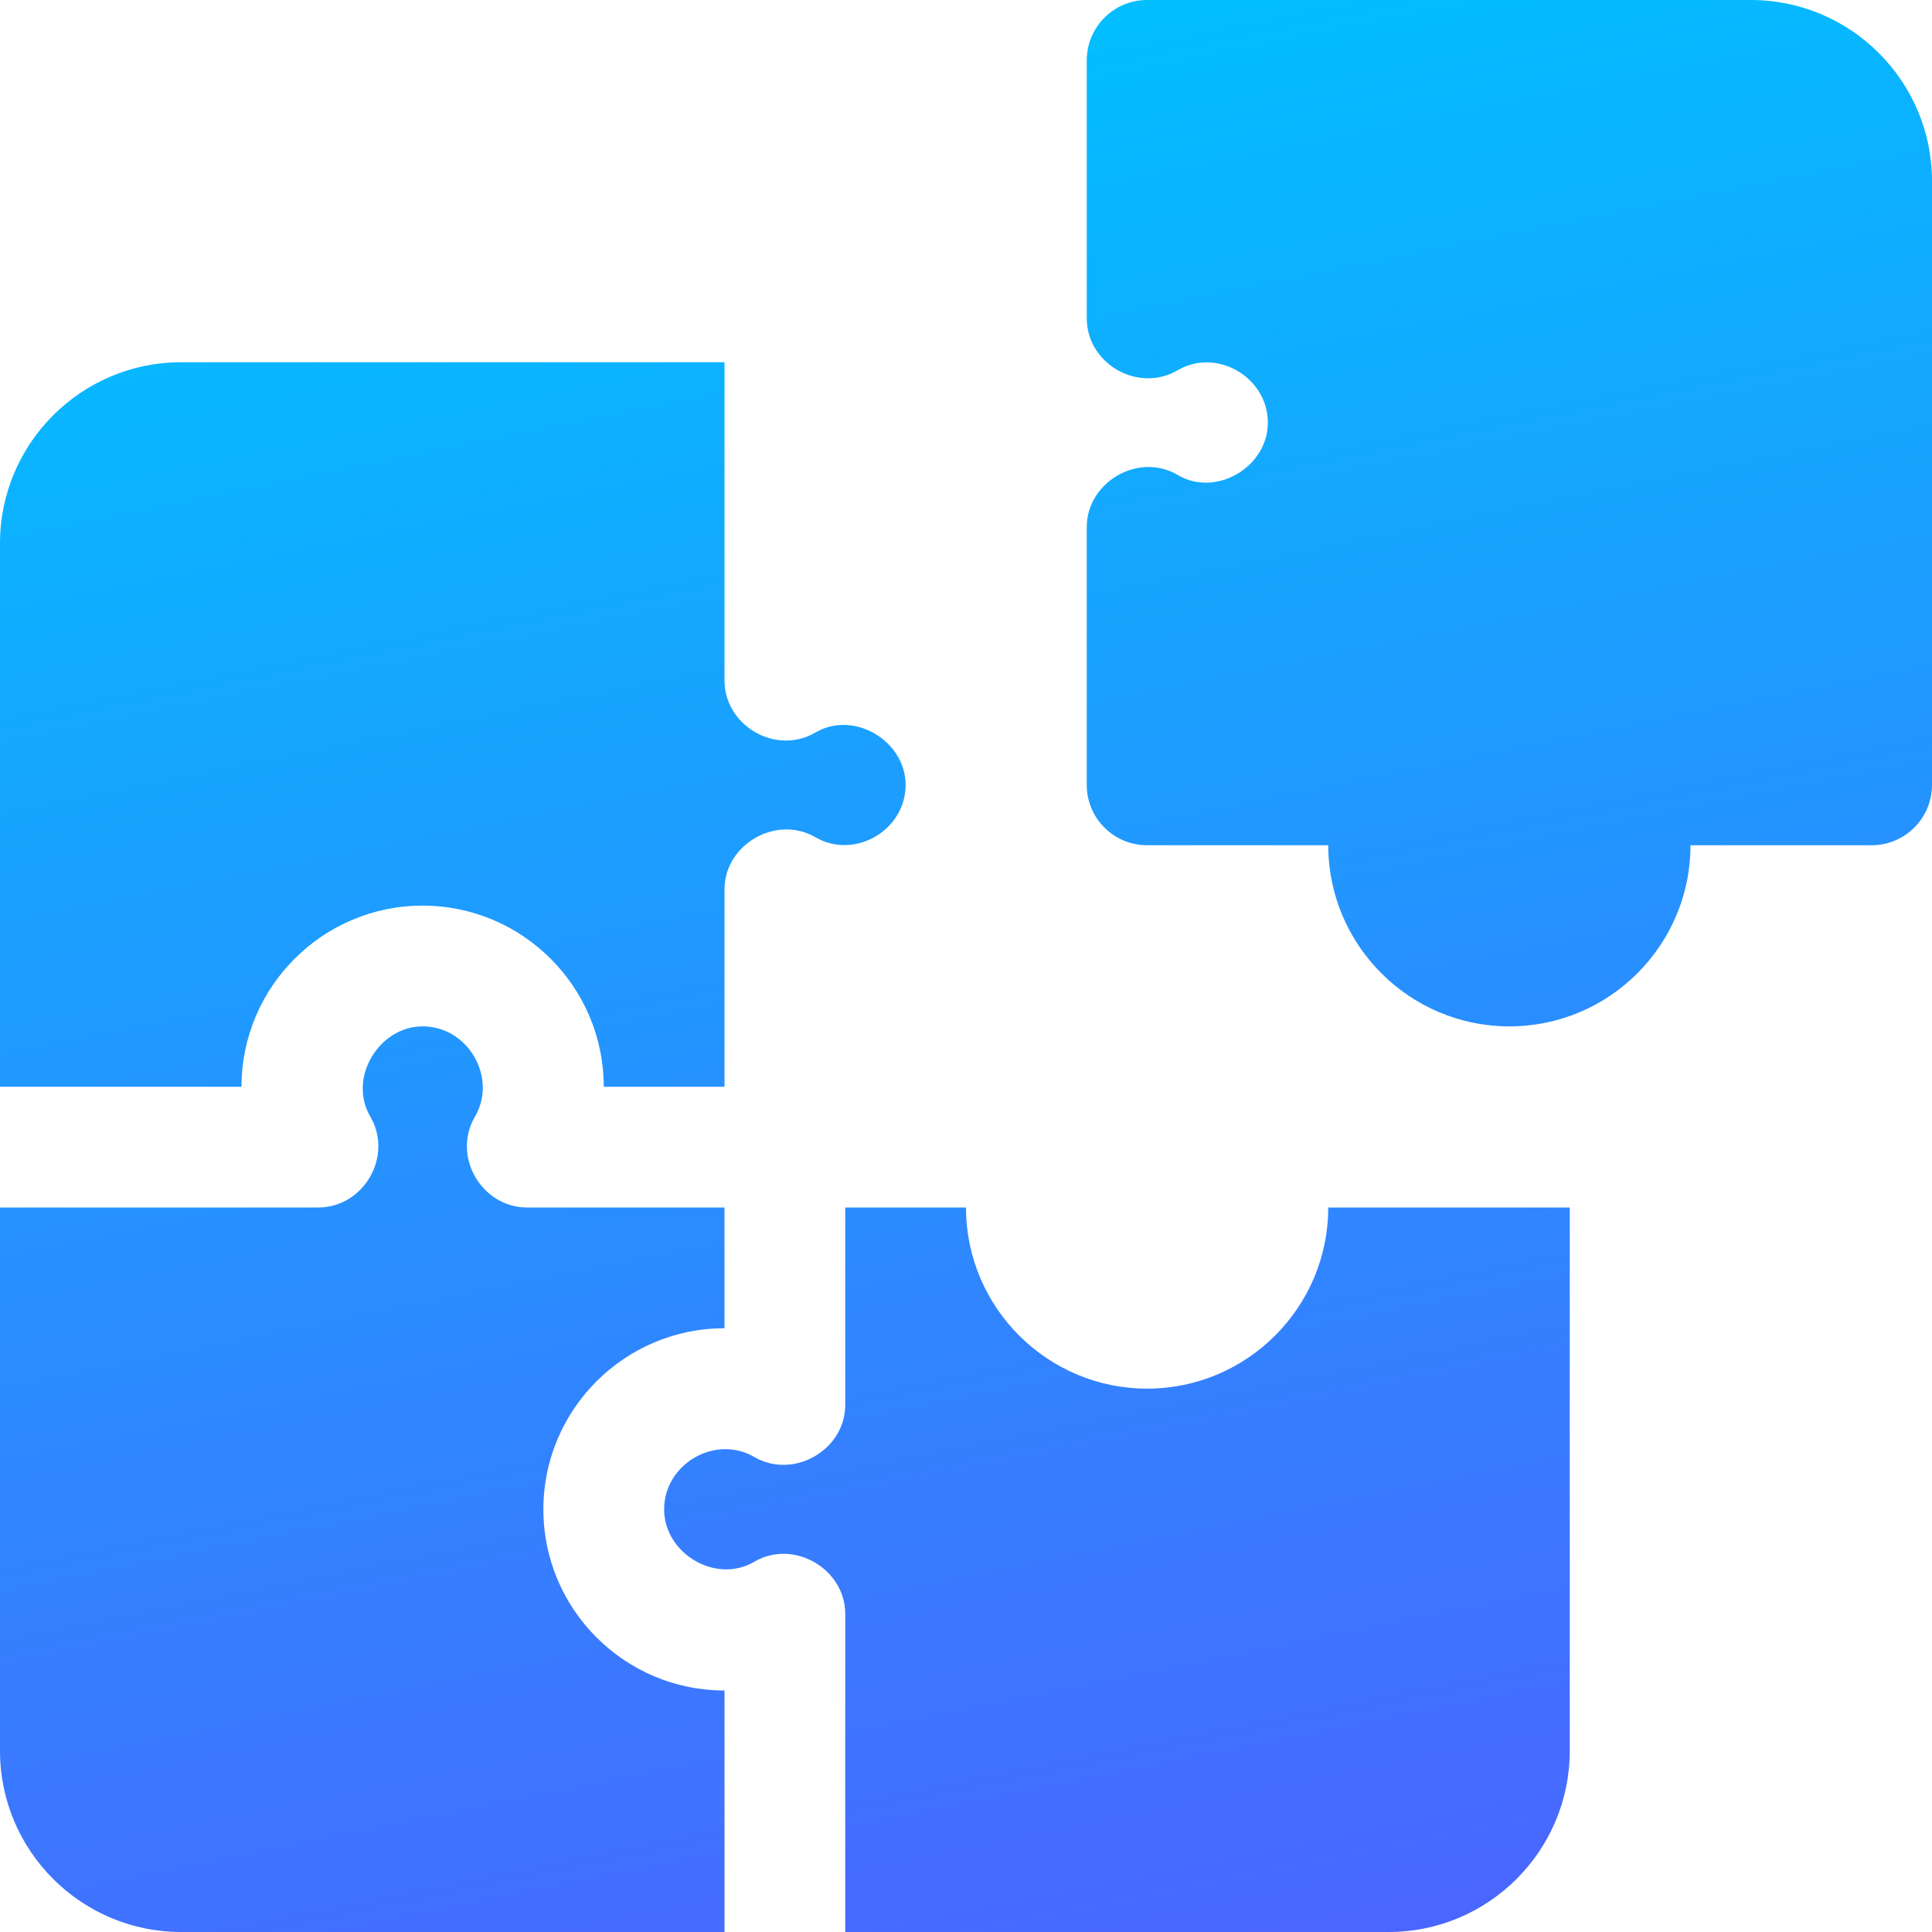 <svg width="60" height="60" viewBox="0 0 60 60" fill="none" xmlns="http://www.w3.org/2000/svg">
<path fill-rule="evenodd" clip-rule="evenodd" d="M35.625 0H54.375C57.477 0 60 2.523 60 5.625V24.375C60 25.411 59.161 26.25 58.125 26.25H52.5C52.5 29.352 49.977 31.875 46.875 31.875C43.773 31.875 41.25 29.352 41.25 26.25H35.625C34.589 26.25 33.75 25.411 33.75 24.375V16.37C33.75 14.972 35.356 14.032 36.574 14.751C37.774 15.46 39.375 14.494 39.375 13.125C39.375 11.729 37.8 10.783 36.573 11.499C35.348 12.214 33.75 11.302 33.75 9.88V1.875C33.75 0.839 34.589 0 35.625 0ZM13.125 28.125C10.023 28.125 7.5 30.648 7.5 33.75H0V16.875C0 13.773 2.523 11.25 5.625 11.25H22.5V21.13C22.5 22.542 24.101 23.468 25.323 22.749C26.519 22.045 28.125 23.013 28.125 24.375C28.125 25.786 26.541 26.71 25.323 26.001C24.114 25.297 22.5 26.219 22.5 27.62V33.75H18.75C18.75 30.648 16.227 28.125 13.125 28.125ZM16.875 46.875C16.875 49.977 19.398 52.5 22.5 52.5V60H5.625C2.523 60 0 57.477 0 54.375V37.5H9.881C11.3 37.5 12.219 35.903 11.499 34.676C10.798 33.483 11.767 31.875 13.125 31.875C14.544 31.875 15.454 33.475 14.751 34.677C14.023 35.921 14.97 37.5 16.369 37.5H22.5V41.25C19.398 41.25 16.875 43.773 16.875 46.875ZM41.25 37.5C41.25 40.602 38.727 43.125 35.625 43.125C32.523 43.125 30 40.602 30 37.5H26.25V43.63C26.25 45.035 24.639 45.956 23.427 45.249C22.216 44.542 20.625 45.462 20.625 46.875C20.625 48.242 22.228 49.207 23.427 48.501C24.643 47.785 26.25 48.722 26.25 50.12V60H43.125C46.227 60 48.75 57.477 48.75 54.375V37.5H41.25Z" fill="url(#paint0_linear_780_649)"/>
<defs>
<linearGradient id="paint0_linear_780_649" x1="48.534" y1="68.5" x2="34.538" y2="-0.915" gradientUnits="userSpaceOnUse">
<stop stop-color="#5558FF"/>
<stop offset="1" stop-color="#00C0FF"/>
</linearGradient>
</defs>
</svg>
